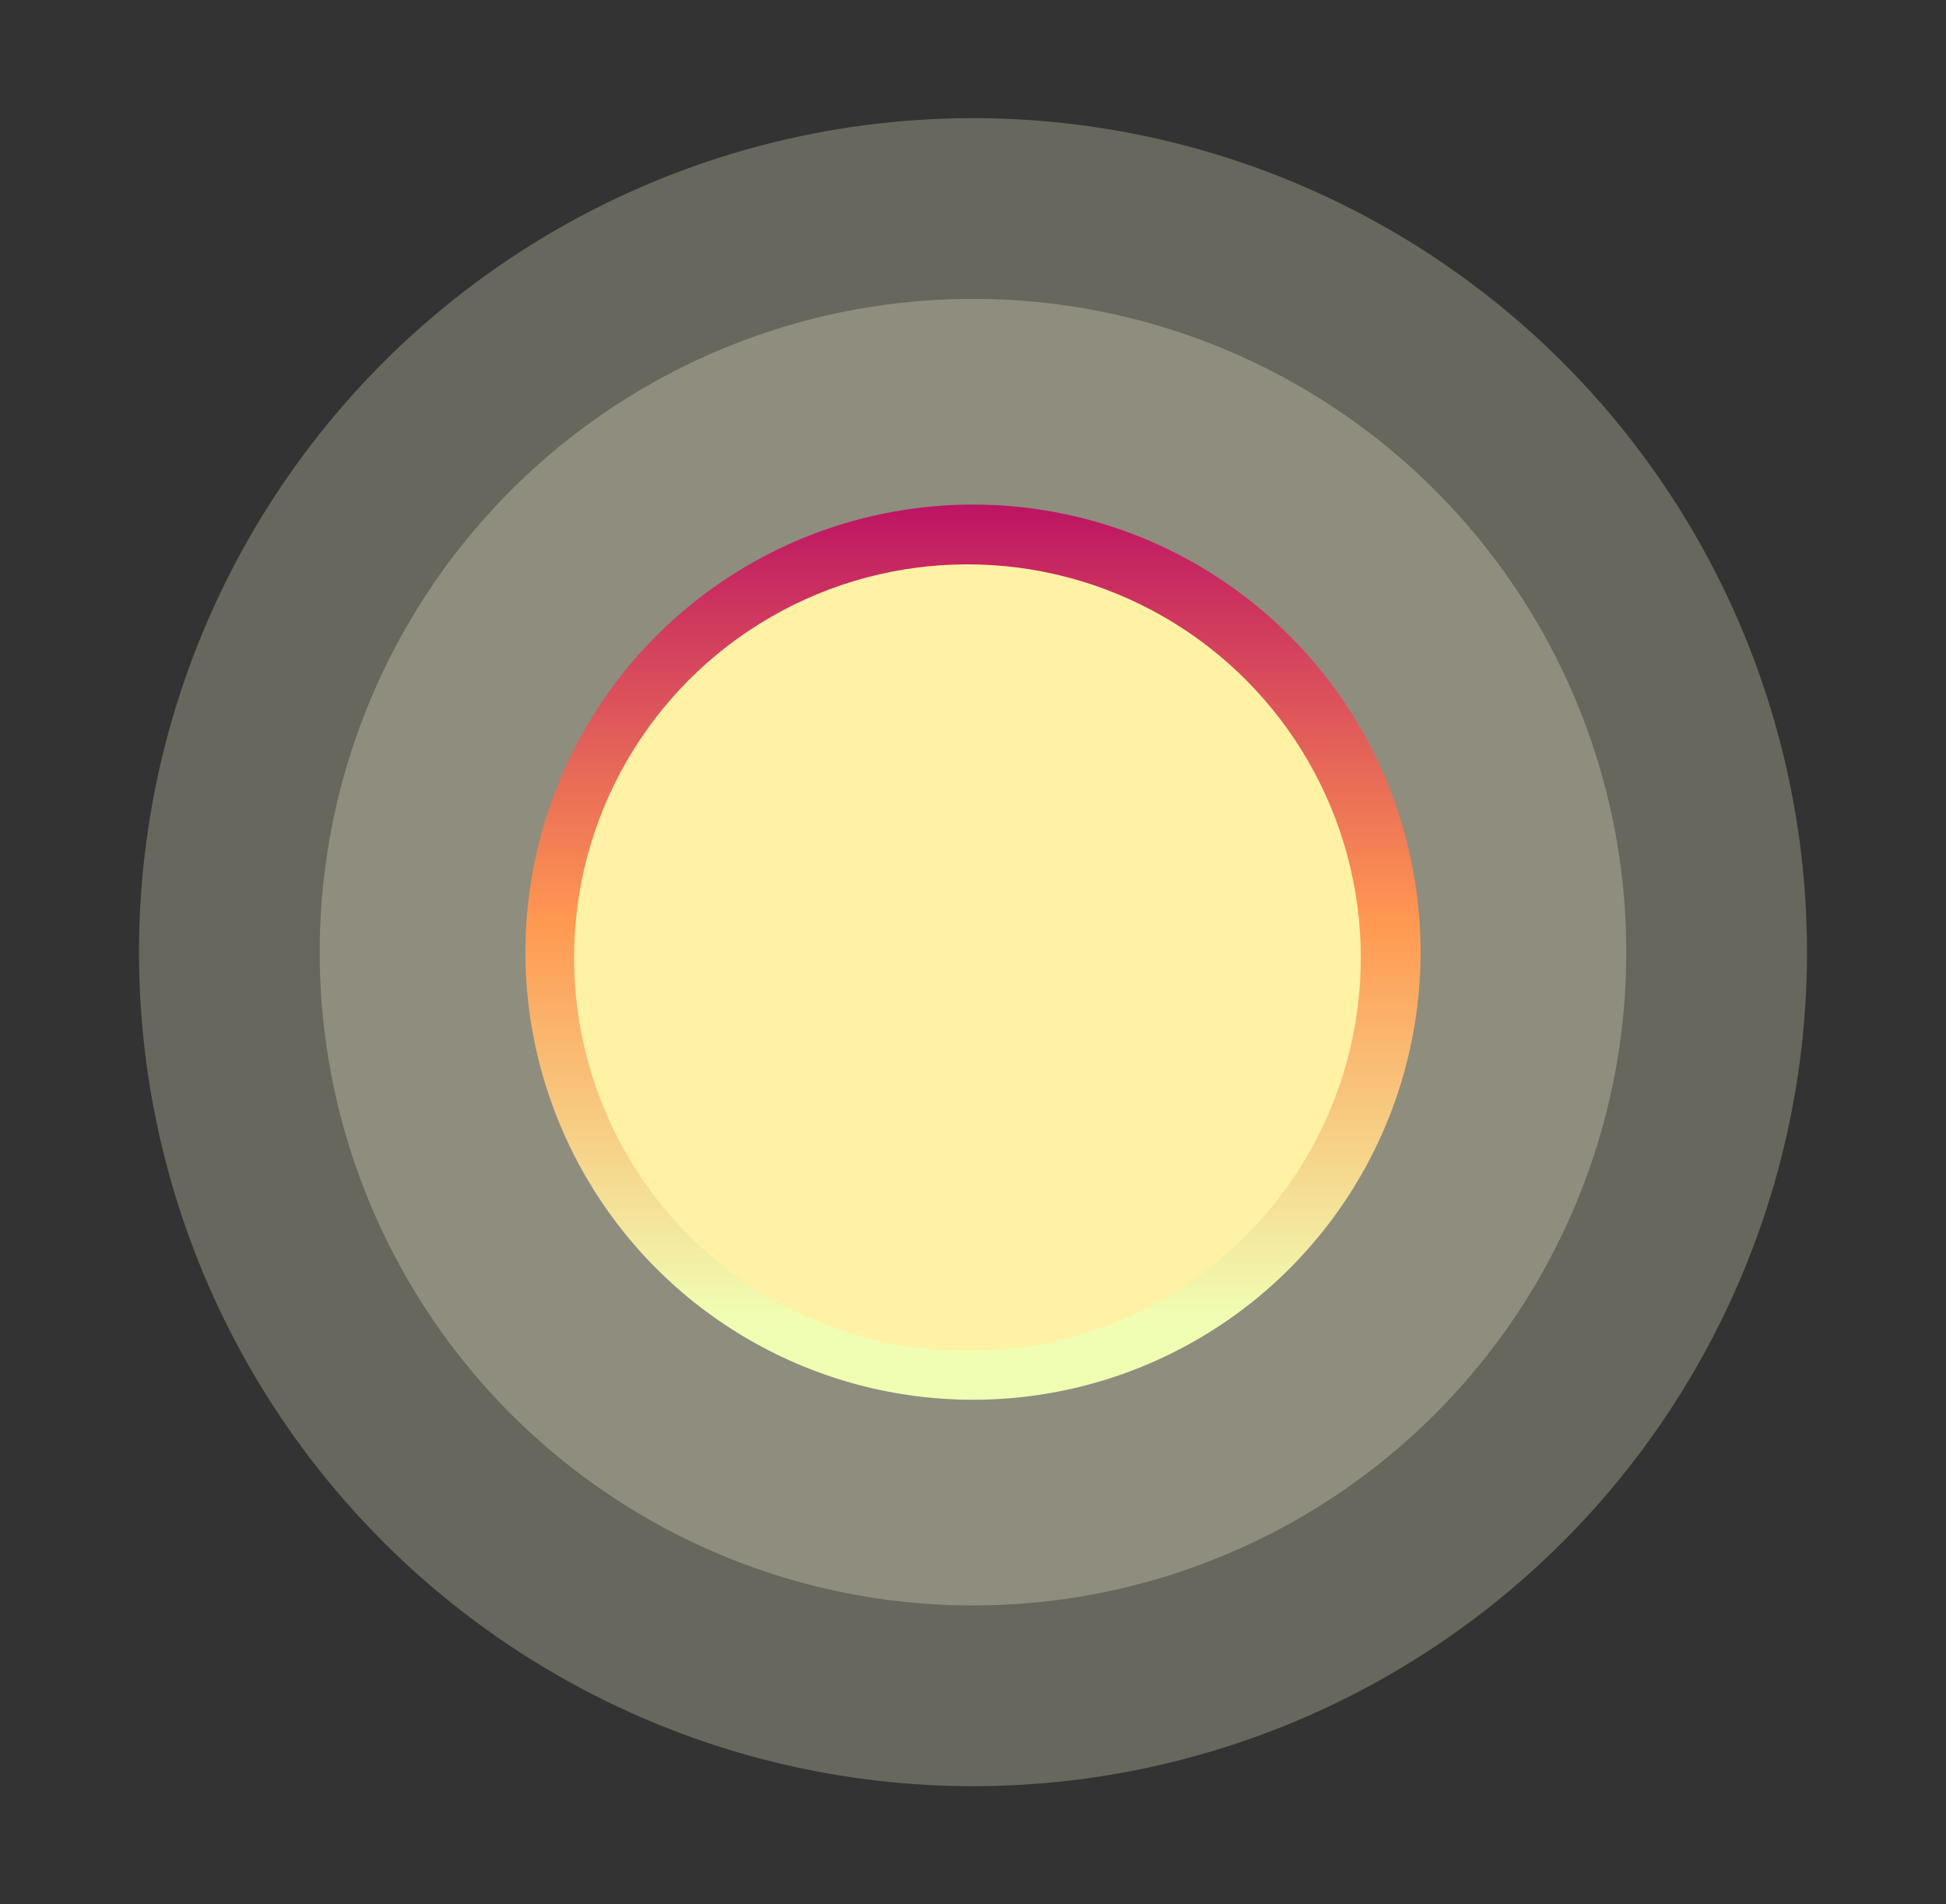 <?xml version="1.0" encoding="utf-8"?>
<!-- Generator: Adobe Illustrator 21.1.0, SVG Export Plug-In . SVG Version: 6.00 Build 0)  -->
<svg version="1.1" id="Layer_1" xmlns="http://www.w3.org/2000/svg" xmlns:xlink="http://www.w3.org/1999/xlink" x="0px" y="0px"
	 viewBox="0 0 140 137" style="enable-background:new 0 0 140 137;" xml:space="preserve">
<rect x="0" y="0" width="140" height="137" fill="#333333" stroke="none"/>
<style type="text/css">
	.st0{opacity:0.26;fill:#FFFCD9;}
	.st1{fill:url(#SVGID_1_);}
	.st2{fill:#FFF2A4;}
</style>
<circle class="st0" cx="70" cy="68.5" r="60"/>
<circle class="st0" cx="70" cy="68.5" r="47"/>
<g>
	
		<linearGradient id="SVGID_1_" gradientUnits="userSpaceOnUse" x1="78.75" y1="123.514" x2="143.24" y2="123.514" gradientTransform="matrix(-6.123234e-17 -1 1 -6.123234e-17 -53.514 179.495)">
		<stop  offset="9.123608e-02" style="stop-color:#F0FEB3"/>
		<stop  offset="0.535" style="stop-color:#FF9851"/>
		<stop  offset="1" style="stop-color:#BD1464"/>
	</linearGradient>
	<circle class="st1" cx="70" cy="68.5" r="32.2"/>
	<circle class="st2" cx="69.6" cy="68.9" r="28.3"/>
</g>
</svg>
